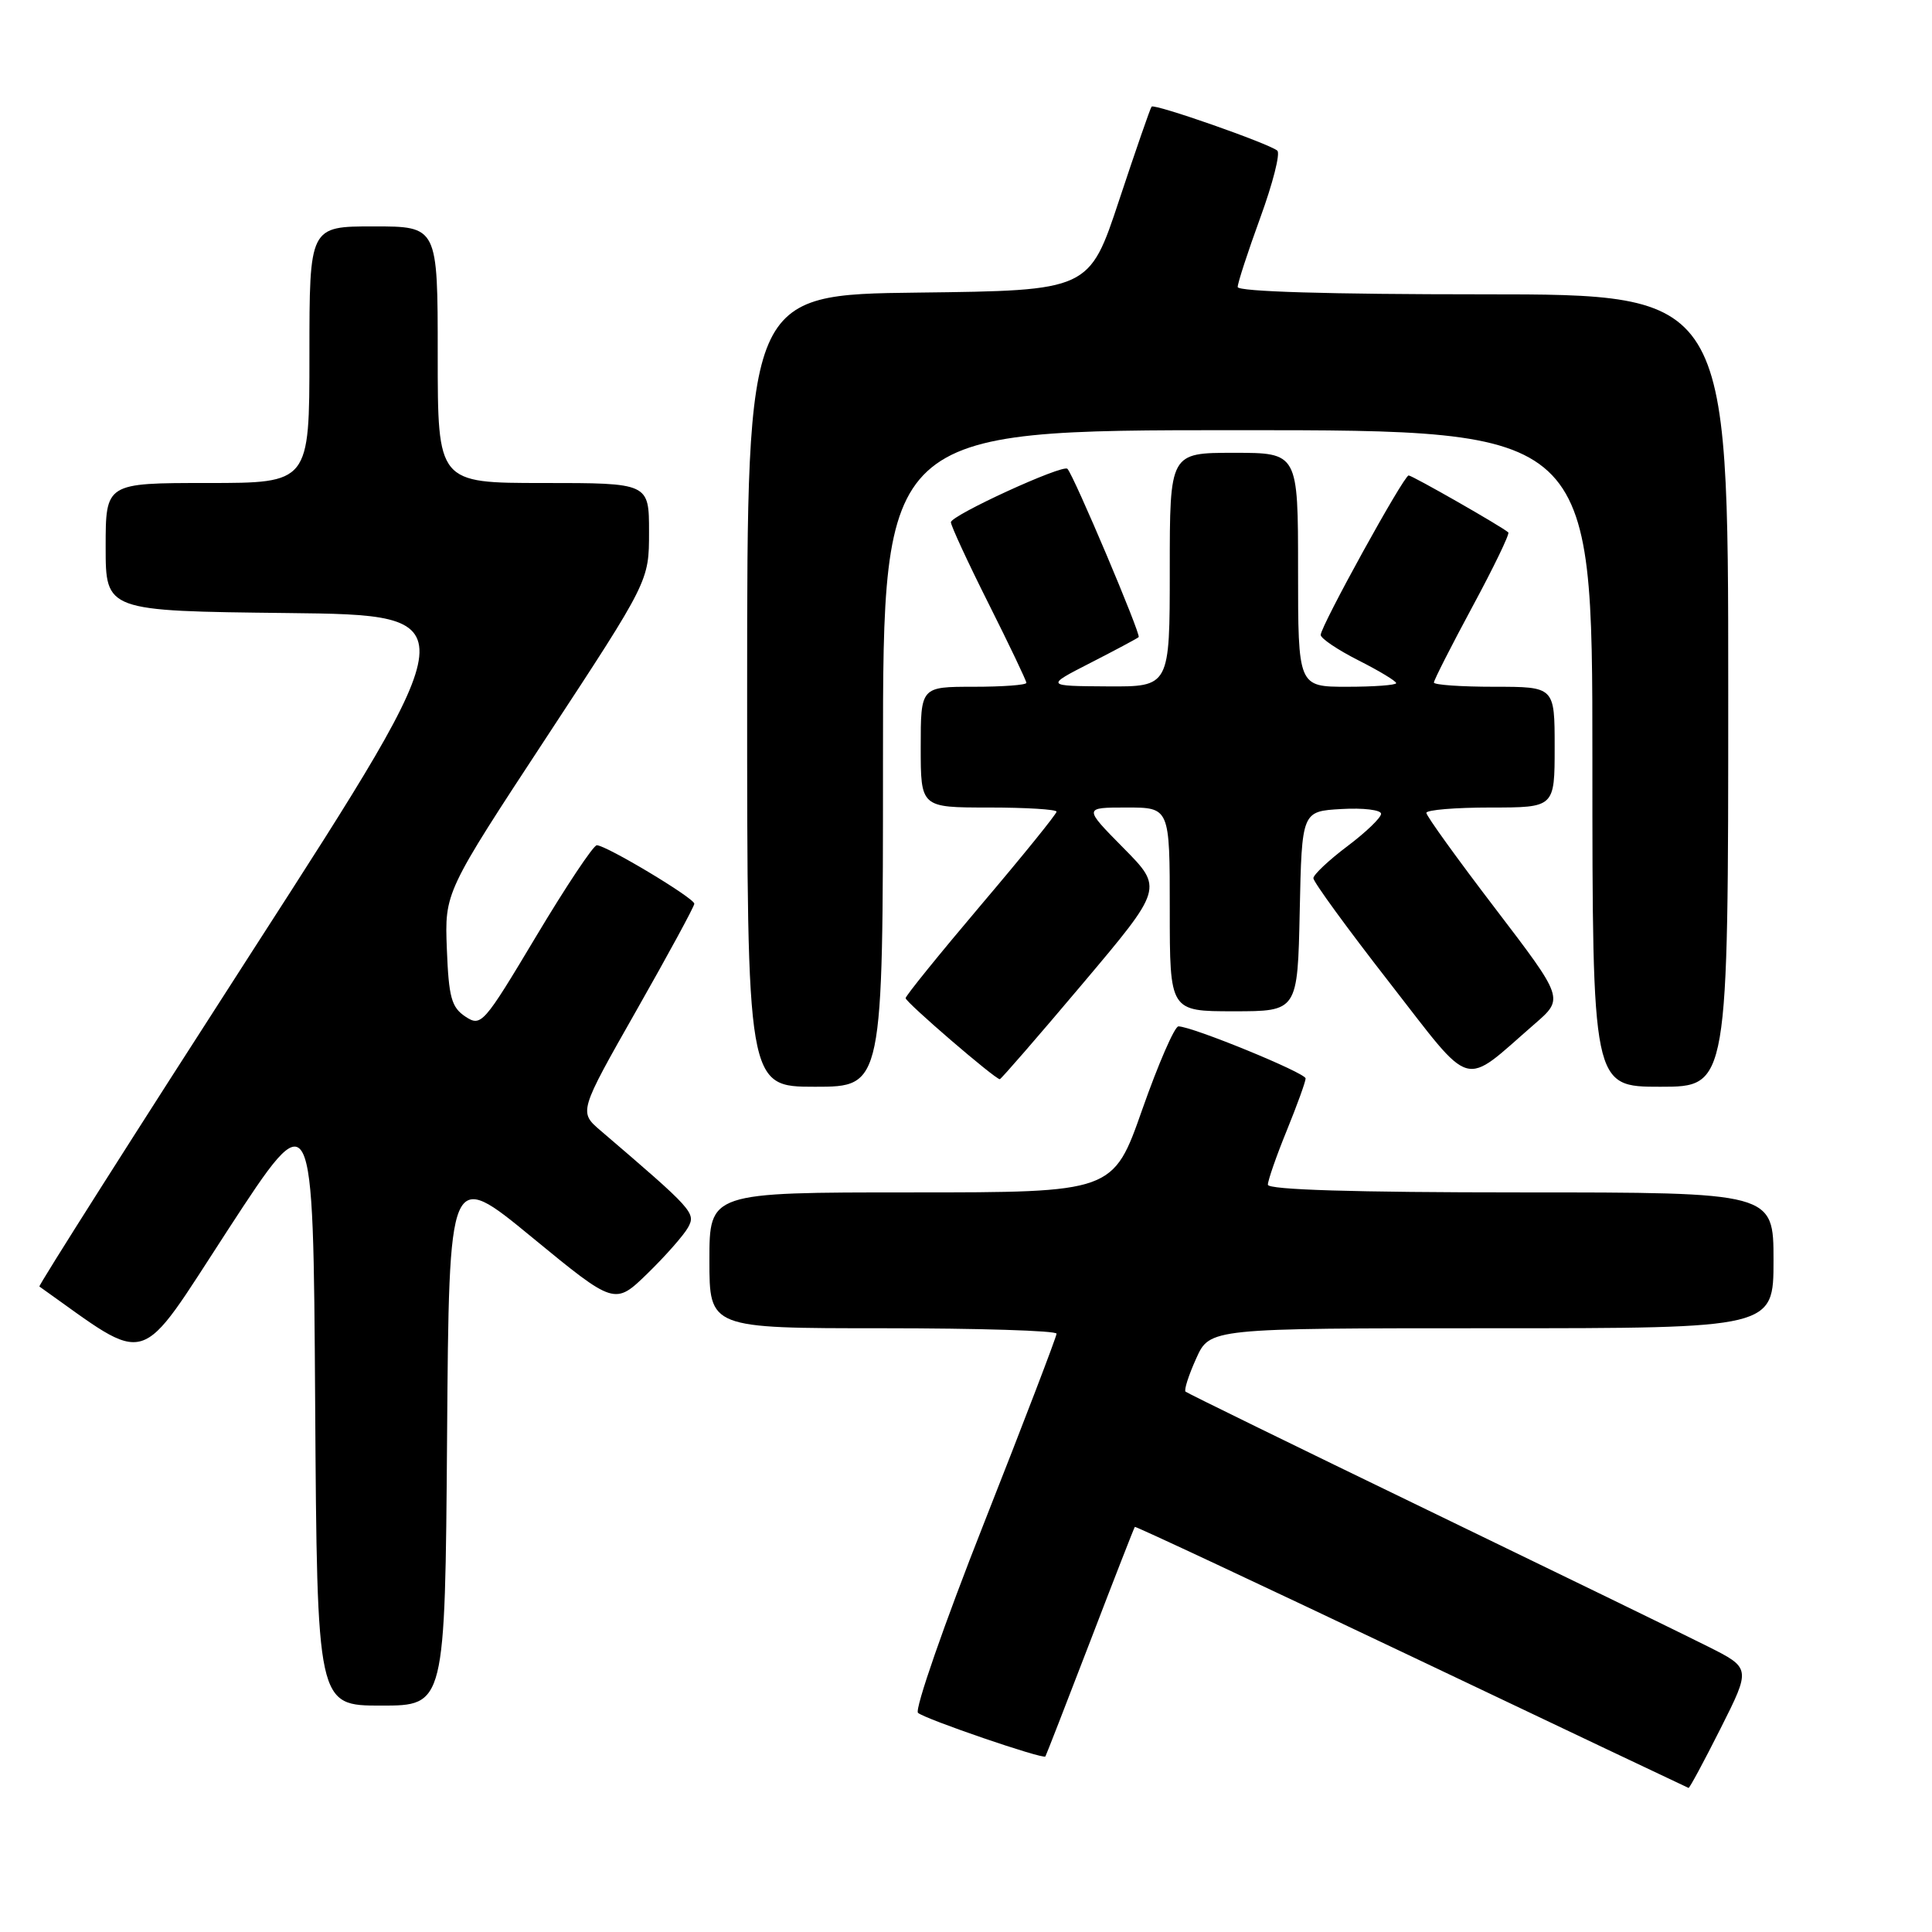 <?xml version="1.0" encoding="UTF-8" standalone="no"?>
<!DOCTYPE svg PUBLIC "-//W3C//DTD SVG 1.1//EN" "http://www.w3.org/Graphics/SVG/1.1/DTD/svg11.dtd" >
<svg xmlns="http://www.w3.org/2000/svg" xmlns:xlink="http://www.w3.org/1999/xlink" version="1.1" viewBox="0 0 256 256">
 <g >
 <path fill="currentColor"
d=" M 227.99 229.02 C 232.01 221.03 232.01 221.03 226.25 218.14 C 223.09 216.55 206.32 208.39 189.00 200.01 C 171.68 191.63 157.32 184.60 157.09 184.40 C 156.87 184.19 157.50 182.22 158.50 180.01 C 160.30 176.00 160.30 176.00 197.65 176.00 C 235.00 176.00 235.00 176.00 235.00 167.00 C 235.00 158.00 235.00 158.00 201.50 158.00 C 179.40 158.00 168.00 157.65 168.00 156.98 C 168.00 156.42 169.12 153.19 170.50 149.81 C 171.88 146.42 173.00 143.32 173.00 142.90 C 173.00 142.16 157.95 136.00 156.15 136.00 C 155.64 136.00 153.49 140.95 151.36 147.00 C 147.50 158.00 147.50 158.00 120.75 158.00 C 94.00 158.00 94.00 158.00 94.00 167.00 C 94.00 176.00 94.00 176.00 117.00 176.00 C 129.65 176.00 140.00 176.32 140.00 176.72 C 140.00 177.11 135.68 188.40 130.39 201.81 C 125.10 215.21 121.17 226.53 121.64 226.96 C 122.55 227.78 138.23 233.15 138.52 232.74 C 138.61 232.61 141.28 225.75 144.45 217.50 C 147.61 209.25 150.28 202.42 150.37 202.32 C 150.46 202.21 166.95 209.94 187.02 219.48 C 207.08 229.02 223.61 236.87 223.74 236.91 C 223.87 236.96 225.78 233.41 227.99 229.02 Z  M 59.24 190.46 C 59.50 154.91 59.50 154.91 70.48 163.94 C 81.46 172.96 81.46 172.96 85.81 168.73 C 88.20 166.40 90.61 163.66 91.18 162.63 C 92.22 160.72 91.85 160.31 79.59 149.82 C 76.69 147.34 76.69 147.34 84.34 133.87 C 88.55 126.46 92.00 120.11 92.00 119.75 C 92.00 119.00 80.32 112.00 79.08 112.00 C 78.63 112.00 75.01 117.43 71.04 124.07 C 64.06 135.74 63.76 136.08 61.66 134.70 C 59.82 133.47 59.46 132.16 59.21 125.75 C 58.92 118.24 58.92 118.24 72.46 97.62 C 86.00 76.99 86.00 76.99 86.00 70.49 C 86.00 64.00 86.00 64.00 72.00 64.00 C 58.00 64.00 58.00 64.00 58.00 47.00 C 58.00 30.00 58.00 30.00 49.50 30.00 C 41.00 30.00 41.00 30.00 41.00 47.00 C 41.00 64.00 41.00 64.00 27.50 64.00 C 14.00 64.00 14.00 64.00 14.00 72.48 C 14.00 80.96 14.00 80.96 38.07 81.23 C 62.13 81.50 62.13 81.50 33.53 125.88 C 17.80 150.29 5.06 170.36 5.22 170.47 C 20.13 181.03 18.00 181.68 30.24 162.90 C 41.50 145.63 41.50 145.63 41.76 185.81 C 42.02 226.00 42.02 226.00 50.50 226.00 C 58.97 226.00 58.97 226.00 59.24 190.46 Z  M 117.00 100.50 C 117.00 57.00 117.00 57.00 164.00 57.00 C 211.00 57.00 211.00 57.00 211.00 100.50 C 211.00 144.00 211.00 144.00 220.00 144.00 C 229.00 144.00 229.00 144.00 229.00 91.50 C 229.00 39.00 229.00 39.00 196.50 39.00 C 176.14 39.00 164.00 38.64 164.00 38.03 C 164.00 37.49 165.35 33.36 167.00 28.83 C 168.65 24.31 169.67 20.32 169.25 19.96 C 168.14 19.02 152.96 13.70 152.59 14.13 C 152.42 14.33 150.49 19.90 148.30 26.50 C 144.33 38.50 144.33 38.50 121.67 38.77 C 99.00 39.04 99.00 39.04 99.00 91.52 C 99.00 144.00 99.00 144.00 108.00 144.00 C 117.00 144.00 117.00 144.00 117.00 100.50 Z  M 143.45 130.35 C 154.13 117.69 154.13 117.69 148.85 112.35 C 143.57 107.00 143.57 107.00 149.28 107.00 C 155.00 107.00 155.00 107.00 155.00 120.50 C 155.00 134.00 155.00 134.00 163.47 134.00 C 171.94 134.00 171.94 134.00 172.22 120.75 C 172.50 107.50 172.50 107.50 177.75 107.20 C 180.64 107.03 183.00 107.32 183.00 107.83 C 183.00 108.35 180.99 110.28 178.53 112.13 C 176.07 113.98 174.05 115.89 174.03 116.36 C 174.01 116.83 178.53 123.03 184.06 130.13 C 195.39 144.67 193.59 144.15 203.37 135.66 C 207.23 132.31 207.23 132.31 198.12 120.37 C 193.10 113.80 189.00 108.11 189.00 107.71 C 189.00 107.32 192.82 107.00 197.50 107.00 C 206.00 107.00 206.00 107.00 206.00 99.00 C 206.00 91.00 206.00 91.00 198.00 91.00 C 193.60 91.00 190.00 90.75 190.00 90.44 C 190.00 90.12 192.30 85.60 195.11 80.38 C 197.93 75.16 200.06 70.74 199.86 70.55 C 199.11 69.84 187.14 63.00 186.65 63.00 C 186.01 63.00 175.00 82.97 175.00 84.13 C 175.00 84.59 177.25 86.11 180.00 87.50 C 182.75 88.89 185.00 90.25 185.00 90.52 C 185.00 90.78 182.07 91.00 178.50 91.00 C 172.00 91.00 172.00 91.00 172.00 75.50 C 172.00 60.00 172.00 60.00 163.50 60.00 C 155.00 60.00 155.00 60.00 155.00 75.50 C 155.00 91.00 155.00 91.00 146.75 90.95 C 138.50 90.90 138.50 90.90 144.50 87.83 C 147.80 86.14 150.67 84.61 150.88 84.42 C 151.22 84.11 142.29 62.99 141.44 62.12 C 140.83 61.49 126.00 68.29 126.00 69.20 C 126.00 69.66 128.25 74.52 131.00 80.00 C 133.75 85.48 136.00 90.20 136.00 90.48 C 136.00 90.77 132.85 91.00 129.00 91.00 C 122.00 91.00 122.00 91.00 122.00 99.00 C 122.00 107.00 122.00 107.00 131.00 107.00 C 135.95 107.00 140.00 107.25 140.00 107.55 C 140.00 107.86 135.50 113.42 130.00 119.90 C 124.50 126.39 120.00 131.95 120.00 132.26 C 120.00 132.80 131.85 143.00 132.48 143.00 C 132.64 143.00 137.58 137.31 143.45 130.35 Z "/>
</g>
</svg>